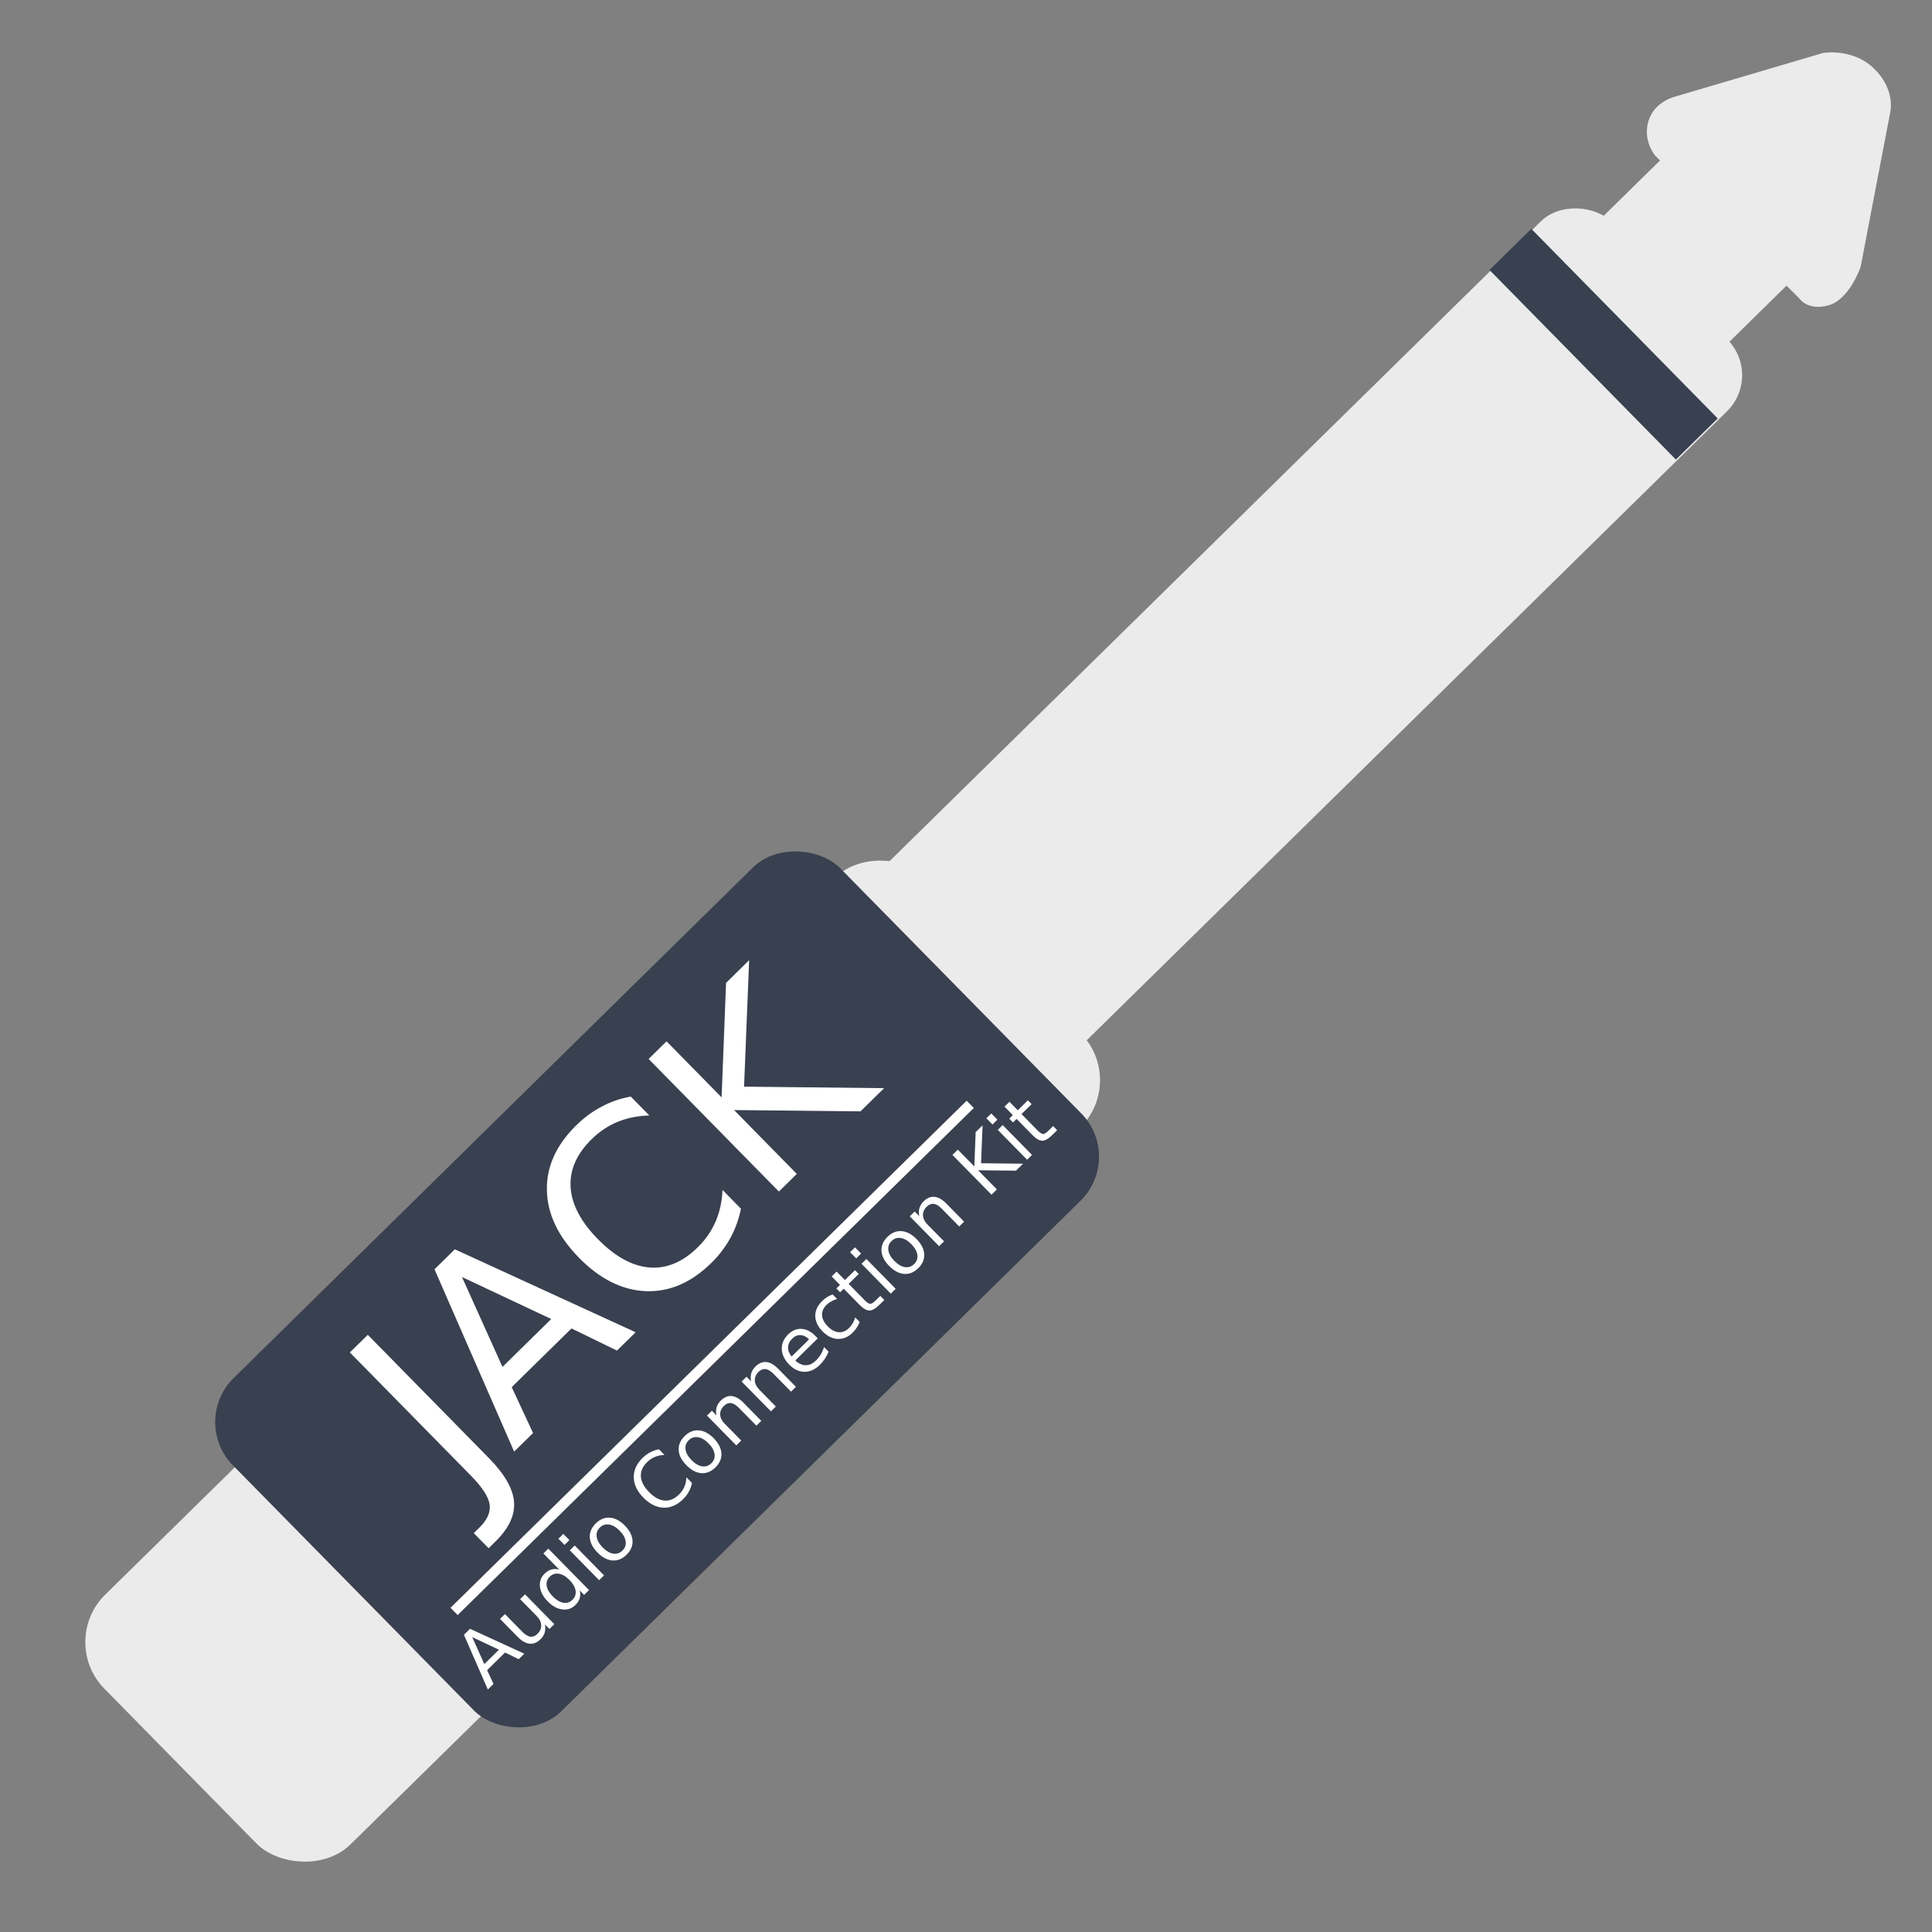 <?xml version="1.0" encoding="UTF-8" standalone="no"?>
<!-- Created with Inkscape (http://www.inkscape.org/) -->

<svg
   xmlns:dc="http://purl.org/dc/elements/1.1/"
   xmlns:cc="http://creativecommons.org/ns#"
   xmlns:rdf="http://www.w3.org/1999/02/22-rdf-syntax-ns#"
   xmlns:svg="http://www.w3.org/2000/svg"
   xmlns="http://www.w3.org/2000/svg"
   xmlns:sodipodi="http://sodipodi.sourceforge.net/DTD/sodipodi-0.dtd"
   xmlns:inkscape="http://www.inkscape.org/namespaces/inkscape"
   id="svg2987"
   version="1.1"
   inkscape:version="0.91 r13725"
   width="512"
   height="512"
   sodipodi:docname="jack_mixer.svg"
   viewBox="0 0 512 512">
  <rect x="0" y="0" width="512" height="512" fill="#808080" stroke="none"/>
  <defs
     id="defs2991" />
  <sodipodi:namedview
     pagecolor="#ffffff"
     bordercolor="#666666"
     borderopacity="1"
     objecttolerance="10"
     gridtolerance="10"
     guidetolerance="10"
     inkscape:pageopacity="0"
     inkscape:pageshadow="2"
     inkscape:window-width="1366"
     inkscape:window-height="715"
     id="namedview2989"
     showgrid="false"
     inkscape:zoom="0.92187499"
     inkscape:cx="208.56181"
     inkscape:cy="270.52728"
     inkscape:window-x="0"
     inkscape:window-y="24"
     inkscape:window-maximized="1"
     inkscape:current-layer="svg2987"
     inkscape:document-units="px" />
  <g
     id="g4197">
    <g
       transform="matrix(0.964,-0.947,0.947,0.964,-314.871,167.358)"
       style="fill:#ebebeb;fill-opacity:1"
       id="g4184">
      <rect
         style="fill:#ebebeb;fill-opacity:1;stroke:none;stroke-width:1.5;stroke-miterlimit:4;stroke-dasharray:none;stroke-opacity:1"
         id="rect3350"
         width="226.658"
         height="68.649"
         x="35.535"
         y="312.489"
         ry="13.04" />
      <rect
         style="fill:#ebebeb;fill-opacity:1;stroke:none;stroke-width:1.5;stroke-miterlimit:4;stroke-dasharray:none;stroke-opacity:1"
         id="rect3350-3"
         width="226.658"
         height="52.158"
         x="221.349"
         y="317.666"
         ry="9.907" />
      <rect
         style="fill:#ebebeb;fill-opacity:1;stroke:none;stroke-width:1.5;stroke-miterlimit:4;stroke-dasharray:none;stroke-opacity:1"
         id="rect3350-3-6"
         width="47.939"
         height="34.9"
         x="428.447"
         y="325.529"
         ry="6.629" />
      <path
         style="fill:#ebebeb;fill-opacity:1;fill-rule:evenodd;stroke:none;stroke-width:1px;stroke-linecap:butt;stroke-linejoin:miter;stroke-opacity:1"
         d="m 463.729,364.068 -0.542,-39.729 c 0,0 0.106,-3.766 3.661,-5.831 3.555,-2.065 7.186,0.136 7.186,0.136 l 26.712,14.237 c 0,0 4.884,3.314 5.017,9.22 0.133,5.906 -3.661,8.271 -3.661,8.271 L 476.61,368 c 0,0 -6.068,3.036 -9.763,0.949 -3.694,-2.086 -3.119,-4.881 -3.119,-4.881 z"
         id="path3382"
         inkscape:connector-curvature="0"
         sodipodi:nodetypes="cczcczcczc" />
    </g>
    <rect
       transform="matrix(0.713,-0.701,0.701,0.713,0,0)"
       ry="0"
       rx="0"
       y="327.79"
       x="231.343"
       height="70.471"
       width="15.547"
       id="rect4190"
       style="fill:#394050;fill-opacity:1;stroke:none;stroke-width:1.5;stroke-miterlimit:4;stroke-dasharray:none;stroke-opacity:1" />
    <rect
       transform="matrix(0.713,-0.701,0.701,0.713,0,0)"
       rx="16.341"
       y="303.859"
       x="-228.26"
       height="123.857"
       width="225.728"
       id="rect4192"
       style="fill:#394050;fill-opacity:1;stroke:none;stroke-width:1.5;stroke-miterlimit:4;stroke-dasharray:none;stroke-opacity:1" />
    <g
       id="flowRoot4194"
       style="font-style:normal;font-weight:normal;font-size:40px;line-height:125%;font-family:sans-serif;letter-spacing:0px;word-spacing:0px;fill:#000000;fill-opacity:1;stroke:none;stroke-width:1px;stroke-linecap:butt;stroke-linejoin:miter;stroke-opacity:1"
       transform="matrix(0.964,-0.947,0.947,0.964,-304.271,139.463)">
      <path
         id="path4250"
         style="font-size:50px;fill:#ffffff"
         d="m 96.026,321.456 4.932,0 0,33.911 q 0,6.592 -2.515,9.57 -2.49,2.979 -8.032,2.979 l -1.88,0 0,-4.15 1.538,0 q 3.271,0 4.614,-1.831 1.343,-1.831 1.343,-6.567 l 0,-33.911 z"
         inkscape:connector-curvature="0" />
      <path
         id="path4252"
         style="font-size:50px;fill:#ffffff"
         d="m 122.076,326.314 -6.689,18.14 13.403,0 -6.714,-18.14 z m -2.783,-4.858 5.591,0 13.892,36.45 -5.127,0 -3.32,-9.351 -16.431,0 -3.32,9.351 -5.2,0 13.916,-36.45 z"
         inkscape:connector-curvature="0" />
      <path
         id="path4254"
         style="font-size:50px;fill:#ffffff"
         d="m 170.489,324.263 0,5.2 q -2.49,-2.319 -5.322,-3.467 -2.808,-1.147 -5.981,-1.147 -6.25,0 -9.57,3.833 -3.32,3.809 -3.32,11.035 0,7.202 3.32,11.035 3.32,3.809 9.57,3.809 3.174,0 5.981,-1.147 2.832,-1.147 5.322,-3.467 l 0,5.151 q -2.588,1.758 -5.493,2.637 -2.881,0.879 -6.104,0.879 -8.276,0 -13.037,-5.054 -4.761,-5.078 -4.761,-13.843 0,-8.789 4.761,-13.843 4.761,-5.078 13.037,-5.078 3.271,0 6.152,0.879 2.905,0.854 5.444,2.588 z"
         inkscape:connector-curvature="0" />
      <path
         id="path4256"
         style="font-size:50px;fill:#ffffff"
         d="m 178.155,321.456 4.932,0 0,15.405 16.357,-15.405 6.348,0 -18.091,16.992 19.385,19.458 -6.494,0 -17.505,-17.554 0,17.554 -4.932,0 0,-36.45 z"
         inkscape:connector-curvature="0" />
    </g>
    <path
       sodipodi:nodetypes="cc"
       inkscape:connector-curvature="0"
       id="path4202"
       d="M 120.334,427.045 257.119,292.666"
       style="fill:none;fill-rule:evenodd;stroke:#ffffff;stroke-width:2.703;stroke-linecap:butt;stroke-linejoin:miter;stroke-miterlimit:4;stroke-dasharray:none;stroke-opacity:1" />
    <g
       id="flowRoot4204"
       style="font-style:normal;font-weight:normal;font-size:40px;line-height:125%;font-family:sans-serif;letter-spacing:0px;word-spacing:0px;fill:#ffffff;fill-opacity:1;stroke:none;stroke-width:1px;stroke-linecap:butt;stroke-linejoin:miter;stroke-opacity:1"
       transform="matrix(0.964,-0.947,0.947,0.964,-317.502,172)">
      <path
         id="path4213"
         style="font-size:15px;fill:#ffffff"
         d="m 97.873,367.778 -2.007,5.442 4.021,0 -2.014,-5.442 z m -0.835,-1.458 1.677,0 4.167,10.935 -1.538,0 -0.996,-2.805 -4.929,0 -0.996,2.805 -1.56,0 4.175,-10.935 z"
         inkscape:connector-curvature="0" />
      <path
         id="path4215"
         style="font-size:15px;fill:#ffffff"
         d="m 104.274,374.019 0,-4.966 1.348,0 0,4.915 q 0,1.165 0.454,1.75 0.454,0.579 1.362,0.579 1.091,0 1.721,-0.696 0.637,-0.696 0.637,-1.897 l 0,-4.651 1.348,0 0,8.203 -1.348,0 0,-1.26 q -0.491,0.747 -1.143,1.113 -0.645,0.359 -1.501,0.359 -1.414,0 -2.146,-0.879 -0.732,-0.879 -0.732,-2.571 z m 3.391,-5.164 0,0 z"
         inkscape:connector-curvature="0" />
      <path
         id="path4217"
         style="font-size:15px;fill:#ffffff"
         d="m 119.333,370.298 0,-4.438 1.348,0 0,11.396 -1.348,0 0,-1.23 q -0.425,0.732 -1.077,1.091 -0.645,0.352 -1.553,0.352 -1.487,0 -2.424,-1.187 -0.93,-1.187 -0.93,-3.12 0,-1.934 0.93,-3.12 0.938,-1.187 2.424,-1.187 0.908,0 1.553,0.359 0.652,0.352 1.077,1.084 z m -4.592,2.864 q 0,1.487 0.608,2.336 0.615,0.842 1.685,0.842 1.069,0 1.685,-0.842 0.615,-0.85 0.615,-2.336 0,-1.487 -0.615,-2.329 -0.615,-0.85 -1.685,-0.85 -1.069,0 -1.685,0.85 -0.608,0.842 -0.608,2.329 z"
         inkscape:connector-curvature="0" />
      <path
         id="path4219"
         style="font-size:15px;fill:#ffffff"
         d="m 123.457,369.053 1.348,0 0,8.203 -1.348,0 0,-8.203 z m 0,-3.193 1.348,0 0,1.707 -1.348,0 0,-1.707 z"
         inkscape:connector-curvature="0" />
      <path
         id="path4221"
         style="font-size:15px;fill:#ffffff"
         d="m 130.795,369.998 q -1.084,0 -1.714,0.85 -0.63,0.842 -0.63,2.314 0,1.472 0.623,2.322 0.63,0.842 1.721,0.842 1.077,0 1.707,-0.85 0.63,-0.85 0.63,-2.314 0,-1.458 -0.63,-2.307 -0.63,-0.857 -1.707,-0.857 z m 0,-1.143 q 1.758,0 2.761,1.143 1.003,1.143 1.003,3.164 0,2.014 -1.003,3.164 -1.003,1.143 -2.761,1.143 -1.765,0 -2.769,-1.143 -0.996,-1.15 -0.996,-3.164 0,-2.021 0.996,-3.164 1.003,-1.143 2.769,-1.143 z"
         inkscape:connector-curvature="0" />
      <path
         id="path4223"
         style="font-size:15px;fill:#ffffff"
         d="m 149.809,367.163 0,1.56 q -0.747,-0.696 -1.597,-1.04 -0.842,-0.344 -1.794,-0.344 -1.875,0 -2.871,1.15 -0.996,1.143 -0.996,3.311 0,2.161 0.996,3.311 0.996,1.143 2.871,1.143 0.952,0 1.794,-0.344 0.85,-0.344 1.597,-1.04 l 0,1.545 q -0.776,0.527 -1.648,0.791 -0.864,0.264 -1.831,0.264 -2.483,0 -3.911,-1.516 -1.428,-1.523 -1.428,-4.153 0,-2.637 1.428,-4.153 1.428,-1.523 3.911,-1.523 0.981,0 1.846,0.264 0.872,0.256 1.633,0.776 z"
         inkscape:connector-curvature="0" />
      <path
         id="path4225"
         style="font-size:15px;fill:#ffffff"
         d="m 155.229,369.998 q -1.084,0 -1.714,0.85 -0.63,0.842 -0.63,2.314 0,1.472 0.623,2.322 0.63,0.842 1.721,0.842 1.077,0 1.707,-0.85 0.63,-0.85 0.63,-2.314 0,-1.458 -0.63,-2.307 -0.63,-0.857 -1.707,-0.857 z m 0,-1.143 q 1.758,0 2.761,1.143 1.003,1.143 1.003,3.164 0,2.014 -1.003,3.164 -1.003,1.143 -2.761,1.143 -1.765,0 -2.769,-1.143 -0.996,-1.15 -0.996,-3.164 0,-2.021 0.996,-3.164 1.003,-1.143 2.769,-1.143 z"
         inkscape:connector-curvature="0" />
      <path
         id="path4227"
         style="font-size:15px;fill:#ffffff"
         d="m 168.039,372.305 0,4.951 -1.348,0 0,-4.907 q 0,-1.165 -0.454,-1.743 -0.454,-0.579 -1.362,-0.579 -1.091,0 -1.721,0.696 -0.63,0.696 -0.63,1.897 l 0,4.636 -1.355,0 0,-8.203 1.355,0 0,1.274 q 0.483,-0.74 1.135,-1.106 0.659,-0.366 1.516,-0.366 1.414,0 2.139,0.879 0.725,0.872 0.725,2.571 z"
         inkscape:connector-curvature="0" />
      <path
         id="path4229"
         style="font-size:15px;fill:#ffffff"
         d="m 177.561,372.305 0,4.951 -1.348,0 0,-4.907 q 0,-1.165 -0.454,-1.743 -0.454,-0.579 -1.362,-0.579 -1.091,0 -1.721,0.696 -0.63,0.696 -0.63,1.897 l 0,4.636 -1.355,0 0,-8.203 1.355,0 0,1.274 q 0.483,-0.74 1.135,-1.106 0.659,-0.366 1.516,-0.366 1.414,0 2.139,0.879 0.725,0.872 0.725,2.571 z"
         inkscape:connector-curvature="0" />
      <path
         id="path4231"
         style="font-size:15px;fill:#ffffff"
         d="m 187.28,372.817 0,0.659 -6.196,0 q 0.088,1.392 0.835,2.124 0.754,0.725 2.095,0.725 0.776,0 1.501,-0.19 0.732,-0.19 1.45,-0.571 l 0,1.274 q -0.725,0.308 -1.487,0.469 -0.762,0.161 -1.545,0.161 -1.963,0 -3.113,-1.143 -1.143,-1.143 -1.143,-3.091 0,-2.014 1.084,-3.193 1.091,-1.187 2.937,-1.187 1.655,0 2.615,1.069 0.967,1.062 0.967,2.893 z m -1.348,-0.396 q -0.015,-1.106 -0.623,-1.765 -0.601,-0.659 -1.597,-0.659 -1.128,0 -1.809,0.637 -0.674,0.637 -0.776,1.794 l 4.805,-0.007 z"
         inkscape:connector-curvature="0" />
      <path
         id="path4233"
         style="font-size:15px;fill:#ffffff"
         d="m 195.395,369.368 0,1.26 q -0.571,-0.315 -1.15,-0.469 -0.571,-0.161 -1.157,-0.161 -1.311,0 -2.036,0.835 -0.725,0.828 -0.725,2.329 0,1.501 0.725,2.336 0.725,0.828 2.036,0.828 0.586,0 1.157,-0.154 0.579,-0.161 1.15,-0.476 l 0,1.245 q -0.564,0.264 -1.172,0.396 -0.601,0.132 -1.282,0.132 -1.853,0 -2.944,-1.165 -1.091,-1.165 -1.091,-3.142 0,-2.007 1.099,-3.157 1.106,-1.15 3.025,-1.15 0.623,0 1.216,0.132 0.593,0.125 1.15,0.381 z"
         inkscape:connector-curvature="0" />
      <path
         id="path4235"
         style="font-size:15px;fill:#ffffff"
         d="m 199.086,366.724 0,2.329 2.776,0 0,1.047 -2.776,0 0,4.453 q 0,1.003 0.271,1.289 0.278,0.286 1.121,0.286 l 1.384,0 0,1.128 -1.384,0 q -1.56,0 -2.153,-0.579 -0.593,-0.586 -0.593,-2.124 l 0,-4.453 -0.989,0 0,-1.047 0.989,0 0,-2.329 1.355,0 z"
         inkscape:connector-curvature="0" />
      <path
         id="path4237"
         style="font-size:15px;fill:#ffffff"
         d="m 203.642,369.053 1.348,0 0,8.203 -1.348,0 0,-8.203 z m 0,-3.193 1.348,0 0,1.707 -1.348,0 0,-1.707 z"
         inkscape:connector-curvature="0" />
      <path
         id="path4239"
         style="font-size:15px;fill:#ffffff"
         d="m 210.981,369.998 q -1.084,0 -1.714,0.85 -0.63,0.842 -0.63,2.314 0,1.472 0.623,2.322 0.63,0.842 1.721,0.842 1.077,0 1.707,-0.85 0.63,-0.85 0.63,-2.314 0,-1.458 -0.63,-2.307 -0.63,-0.857 -1.707,-0.857 z m 0,-1.143 q 1.758,0 2.761,1.143 1.003,1.143 1.003,3.164 0,2.014 -1.003,3.164 -1.003,1.143 -2.761,1.143 -1.765,0 -2.769,-1.143 -0.996,-1.15 -0.996,-3.164 0,-2.021 0.996,-3.164 1.003,-1.143 2.769,-1.143 z"
         inkscape:connector-curvature="0" />
      <path
         id="path4241"
         style="font-size:15px;fill:#ffffff"
         d="m 223.791,372.305 0,4.951 -1.348,0 0,-4.907 q 0,-1.165 -0.454,-1.743 -0.454,-0.579 -1.362,-0.579 -1.091,0 -1.721,0.696 -0.63,0.696 -0.63,1.897 l 0,4.636 -1.355,0 0,-8.203 1.355,0 0,1.274 q 0.483,-0.74 1.135,-1.106 0.659,-0.366 1.516,-0.366 1.414,0 2.139,0.879 0.725,0.872 0.725,2.571 z"
         inkscape:connector-curvature="0" />
      <path
         id="path4243"
         style="font-size:15px;fill:#ffffff"
         d="m 231.328,366.321 1.479,0 0,4.622 4.907,-4.622 1.904,0 -5.427,5.098 5.815,5.837 -1.948,0 -5.251,-5.266 0,5.266 -1.479,0 0,-10.935 z"
         inkscape:connector-curvature="0" />
      <path
         id="path4245"
         style="font-size:15px;fill:#ffffff"
         d="m 241.113,369.053 1.348,0 0,8.203 -1.348,0 0,-8.203 z m 0,-3.193 1.348,0 0,1.707 -1.348,0 0,-1.707 z"
         inkscape:connector-curvature="0" />
      <path
         id="path4247"
         style="font-size:15px;fill:#ffffff"
         d="m 246.606,366.724 0,2.329 2.776,0 0,1.047 -2.776,0 0,4.453 q 0,1.003 0.271,1.289 0.278,0.286 1.121,0.286 l 1.384,0 0,1.128 -1.384,0 q -1.56,0 -2.153,-0.579 -0.593,-0.586 -0.593,-2.124 l 0,-4.453 -0.989,0 0,-1.047 0.989,0 0,-2.329 1.355,0 z"
         inkscape:connector-curvature="0" />
    </g>
  </g>
</svg>

